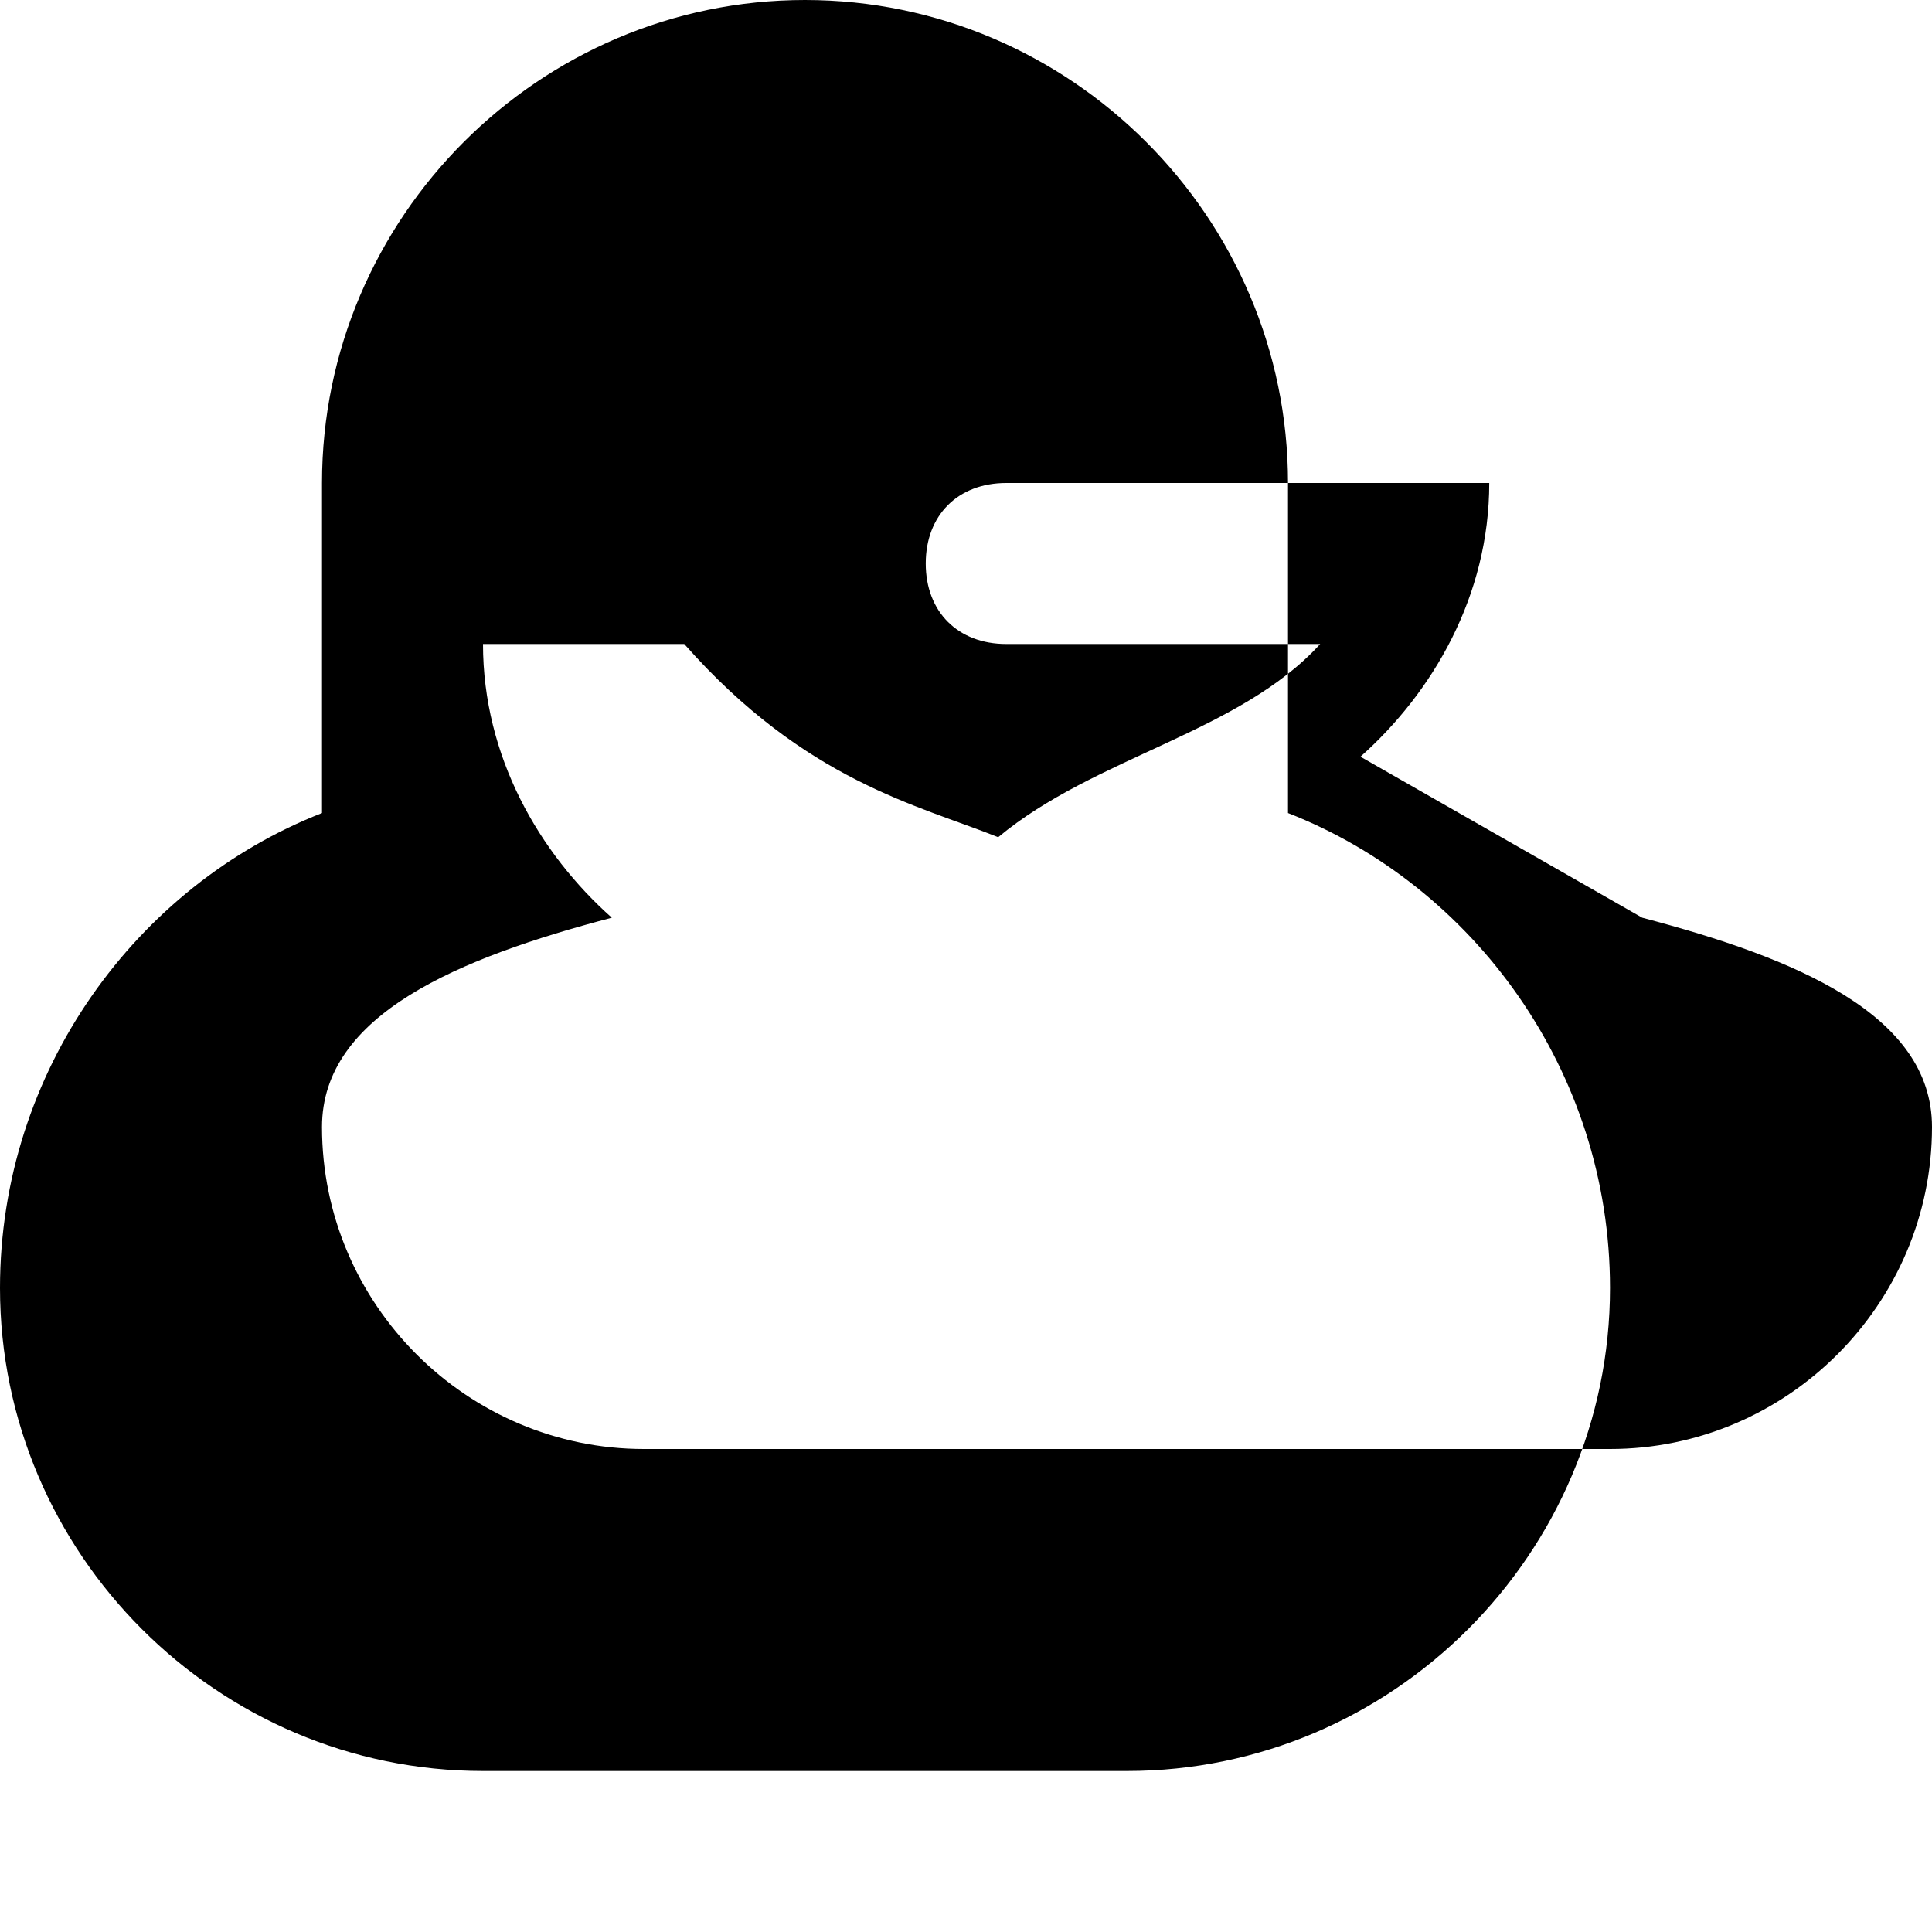 <svg xmlns="http://www.w3.org/2000/svg" viewBox="0 0 24 24" class="icon icon-rosetta-stone.svg icon-cloud-computing">
  <path d="M16.9 9.4C17.8 8.6 18.5 7.4 18.5 6h-6c-.6 0-1 .4-1 1s.4 1 1 1h3.9c-1 1.1-2.8 1.4-4 2.4-1-.4-2.4-.7-3.9-2.4H6c0 1.4.7 2.6 1.6 3.4C5.7 11.9 4 12.6 4 14c0 2.2 1.8 4 4 4h12c2.2 0 4-1.8 4-4 0-1.4-1.7-2.1-3.6-2.6zM12 22H6c-3.3 0-6-2.7-6-6 0-2.7 1.7-5 4-5.9V6c0-3.3 2.7-6 6-6s6 2.7 6 6v4.1c2.3.9 4 3.2 4 5.9 0 3.3-2.7 6-6 6h-2z"/>
</svg>
